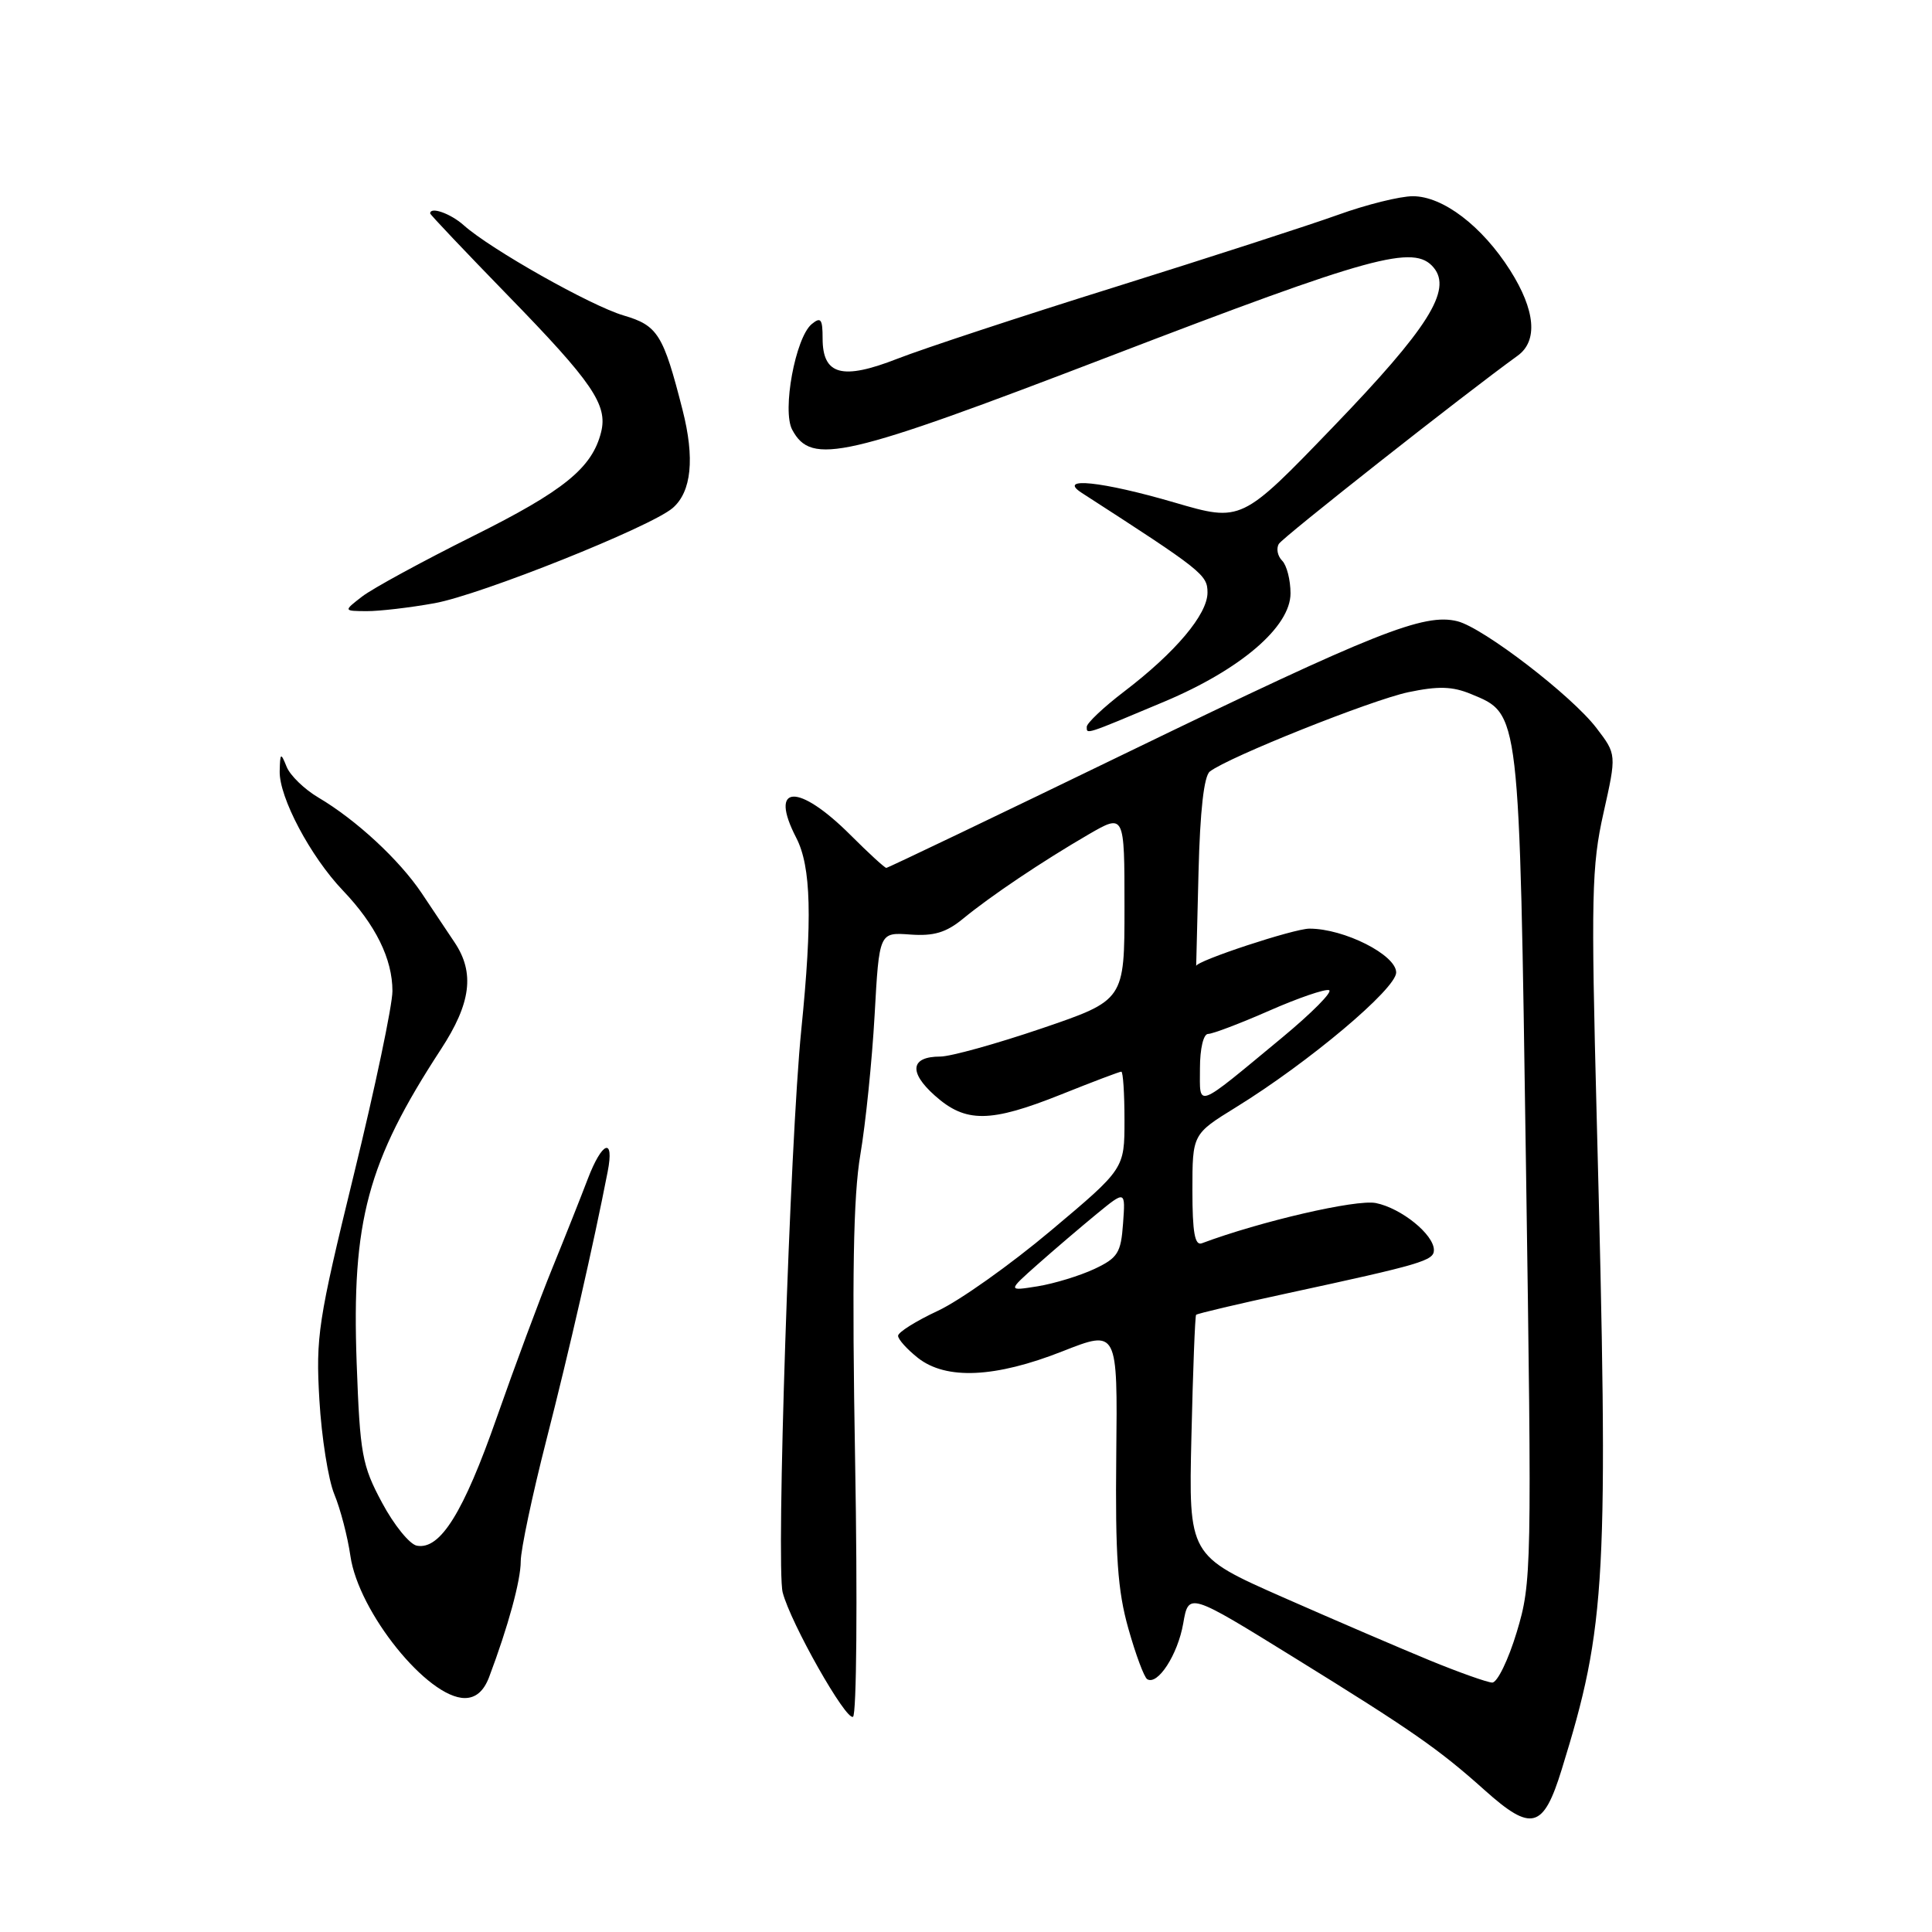 <?xml version="1.0" encoding="UTF-8" standalone="no"?>
<!DOCTYPE svg PUBLIC "-//W3C//DTD SVG 1.1//EN" "http://www.w3.org/Graphics/SVG/1.1/DTD/svg11.dtd" >
<svg xmlns="http://www.w3.org/2000/svg" xmlns:xlink="http://www.w3.org/1999/xlink" version="1.1" viewBox="0 0 256 256">
 <g >
 <path fill="currentColor"
d=" M 206.93 234.48 C 212.87 215.25 213.17 209.65 211.57 148.00 C 210.81 118.78 210.90 114.72 212.47 107.73 C 214.21 99.96 214.21 99.96 211.54 96.47 C 208.28 92.19 196.55 83.18 193.12 82.32 C 188.72 81.21 182.26 83.77 149.70 99.55 C 132.17 108.05 117.65 115.00 117.44 115.00 C 117.23 115.00 115.10 113.05 112.72 110.67 C 105.75 103.70 101.82 103.89 105.51 111.02 C 107.48 114.83 107.66 121.75 106.17 136.50 C 104.68 151.28 102.82 207.60 103.71 211.01 C 104.77 215.09 112.11 228.05 113.03 227.48 C 113.50 227.19 113.63 212.00 113.31 193.73 C 112.88 169.13 113.06 158.55 114.00 153.00 C 114.70 148.88 115.55 140.56 115.89 134.52 C 116.50 123.53 116.50 123.53 120.60 123.83 C 123.73 124.06 125.37 123.57 127.60 121.74 C 131.28 118.71 138.14 114.11 144.25 110.56 C 149.00 107.81 149.00 107.81 149.00 120.17 C 149.00 132.53 149.00 132.53 138.03 136.27 C 132.00 138.32 125.95 140.00 124.59 140.00 C 120.66 140.00 120.37 142.05 123.86 145.16 C 127.95 148.82 131.19 148.79 140.66 145.00 C 144.78 143.35 148.34 142.00 148.58 142.00 C 148.81 142.00 149.00 144.89 149.00 148.43 C 149.00 154.87 149.00 154.87 139.25 163.06 C 133.89 167.57 127.14 172.36 124.25 173.70 C 121.36 175.05 119.00 176.53 119.00 177.00 C 119.00 177.47 120.19 178.79 121.63 179.93 C 125.37 182.87 131.88 182.57 140.80 179.05 C 148.09 176.18 148.09 176.18 147.91 192.84 C 147.77 206.17 148.09 210.76 149.51 215.78 C 150.48 219.23 151.61 222.26 152.01 222.50 C 153.40 223.36 156.06 219.25 156.78 215.13 C 157.50 210.99 157.50 210.99 171.50 219.65 C 187.14 229.32 190.62 231.74 196.73 237.21 C 202.94 242.77 204.50 242.35 206.93 234.48 Z  M 64.80 222.25 C 67.33 215.54 69.00 209.43 69.00 206.88 C 69.00 205.35 70.53 198.12 72.40 190.80 C 75.42 179.00 78.66 164.82 80.52 155.25 C 81.43 150.61 79.78 151.23 77.87 156.25 C 76.98 158.59 74.88 163.88 73.20 168.00 C 71.52 172.12 68.20 181.05 65.82 187.84 C 61.41 200.44 58.32 205.40 55.23 204.81 C 54.28 204.63 52.20 202.07 50.62 199.11 C 47.97 194.17 47.70 192.70 47.26 180.62 C 46.58 161.79 48.68 153.97 58.43 139.03 C 62.41 132.94 62.93 128.90 60.24 124.88 C 59.29 123.45 57.32 120.50 55.87 118.34 C 52.90 113.92 47.20 108.64 42.19 105.68 C 40.34 104.59 38.44 102.75 37.98 101.60 C 37.20 99.67 37.12 99.72 37.06 102.20 C 36.98 105.65 41.14 113.50 45.44 118.00 C 49.77 122.54 52.00 127.06 52.00 131.32 C 52.00 133.20 49.70 144.14 46.89 155.62 C 42.14 175.05 41.83 177.13 42.32 185.50 C 42.61 190.45 43.50 196.07 44.30 198.00 C 45.10 199.93 46.06 203.60 46.43 206.17 C 47.50 213.61 56.67 225.00 61.59 225.00 C 63.04 225.00 64.10 224.08 64.80 222.25 Z  M 154.28 92.97 C 164.40 88.71 171.00 83.05 171.00 78.62 C 171.00 76.85 170.50 74.90 169.89 74.29 C 169.28 73.68 169.08 72.67 169.46 72.06 C 170.02 71.16 194.01 52.25 201.10 47.13 C 203.81 45.17 203.45 41.11 200.11 35.83 C 196.38 29.95 191.19 26.00 187.21 26.00 C 185.51 26.00 181.05 27.11 177.31 28.46 C 173.56 29.81 160.28 34.11 147.79 38.02 C 135.29 41.92 122.30 46.21 118.92 47.53 C 111.59 50.40 109.00 49.70 109.00 44.84 C 109.00 42.26 108.76 41.95 107.55 42.95 C 105.40 44.74 103.61 54.41 104.97 56.94 C 107.53 61.72 111.79 60.74 147.00 47.23 C 181.85 33.86 187.38 32.34 189.97 35.46 C 192.43 38.43 189.26 43.47 176.70 56.51 C 164.50 69.18 164.50 69.18 155.64 66.59 C 146.00 63.77 140.00 63.15 143.34 65.31 C 159.33 75.63 160.00 76.16 160.00 78.52 C 160.00 81.41 155.76 86.44 148.97 91.62 C 146.24 93.70 144.00 95.82 144.00 96.31 C 144.00 97.32 143.67 97.43 154.28 92.97 Z  M 57.57 79.93 C 63.68 78.83 86.23 69.82 89.14 67.31 C 91.63 65.15 92.08 60.73 90.44 54.31 C 87.89 44.30 87.16 43.13 82.63 41.80 C 78.31 40.53 64.99 33.02 61.44 29.84 C 59.69 28.28 57.00 27.34 57.00 28.28 C 57.00 28.44 61.61 33.30 67.25 39.10 C 78.52 50.67 80.55 53.65 79.65 57.26 C 78.46 62.01 74.72 65.04 62.69 71.03 C 55.99 74.37 49.38 77.97 48.00 79.03 C 45.50 80.96 45.50 80.96 48.57 80.98 C 50.25 80.99 54.30 80.52 57.57 79.93 Z  M 189.50 220.03 C 185.65 218.45 176.88 214.68 170.00 211.65 C 157.50 206.13 157.50 206.13 157.87 190.32 C 158.07 181.62 158.35 174.37 158.49 174.22 C 158.62 174.06 164.08 172.77 170.62 171.36 C 188.38 167.52 190.00 167.04 190.00 165.64 C 190.00 163.58 185.68 160.09 182.31 159.41 C 179.72 158.89 167.00 161.84 159.25 164.74 C 158.32 165.09 158.00 163.30 158.00 157.75 C 158.00 150.28 158.00 150.28 163.77 146.72 C 173.42 140.77 185.00 131.02 185.00 128.86 C 185.00 126.53 178.10 123.04 173.50 123.05 C 171.46 123.05 158.50 127.32 158.50 128.00 C 158.50 128.00 158.64 122.41 158.81 115.58 C 159.01 107.46 159.53 102.83 160.31 102.23 C 162.77 100.32 181.70 92.76 186.61 91.72 C 190.57 90.89 192.45 90.94 194.91 91.96 C 201.42 94.66 201.31 93.73 202.20 154.50 C 202.99 208.14 202.96 209.67 200.98 216.25 C 199.86 219.96 198.39 222.98 197.72 222.95 C 197.05 222.92 193.35 221.61 189.50 220.03 Z  M 137.50 167.53 C 139.70 165.58 143.22 162.58 145.31 160.86 C 149.13 157.73 149.13 157.73 148.81 162.12 C 148.53 166.02 148.12 166.68 145.00 168.15 C 143.07 169.05 139.70 170.08 137.50 170.44 C 133.50 171.08 133.50 171.08 137.50 167.53 Z  M 159.00 141.56 C 159.00 138.95 159.46 137.00 160.08 137.00 C 160.68 137.00 164.31 135.62 168.14 133.94 C 171.98 132.25 175.56 131.02 176.10 131.20 C 176.65 131.38 173.83 134.22 169.86 137.51 C 158.25 147.12 159.00 146.84 159.00 141.56 Z "/>
</g>
</svg>